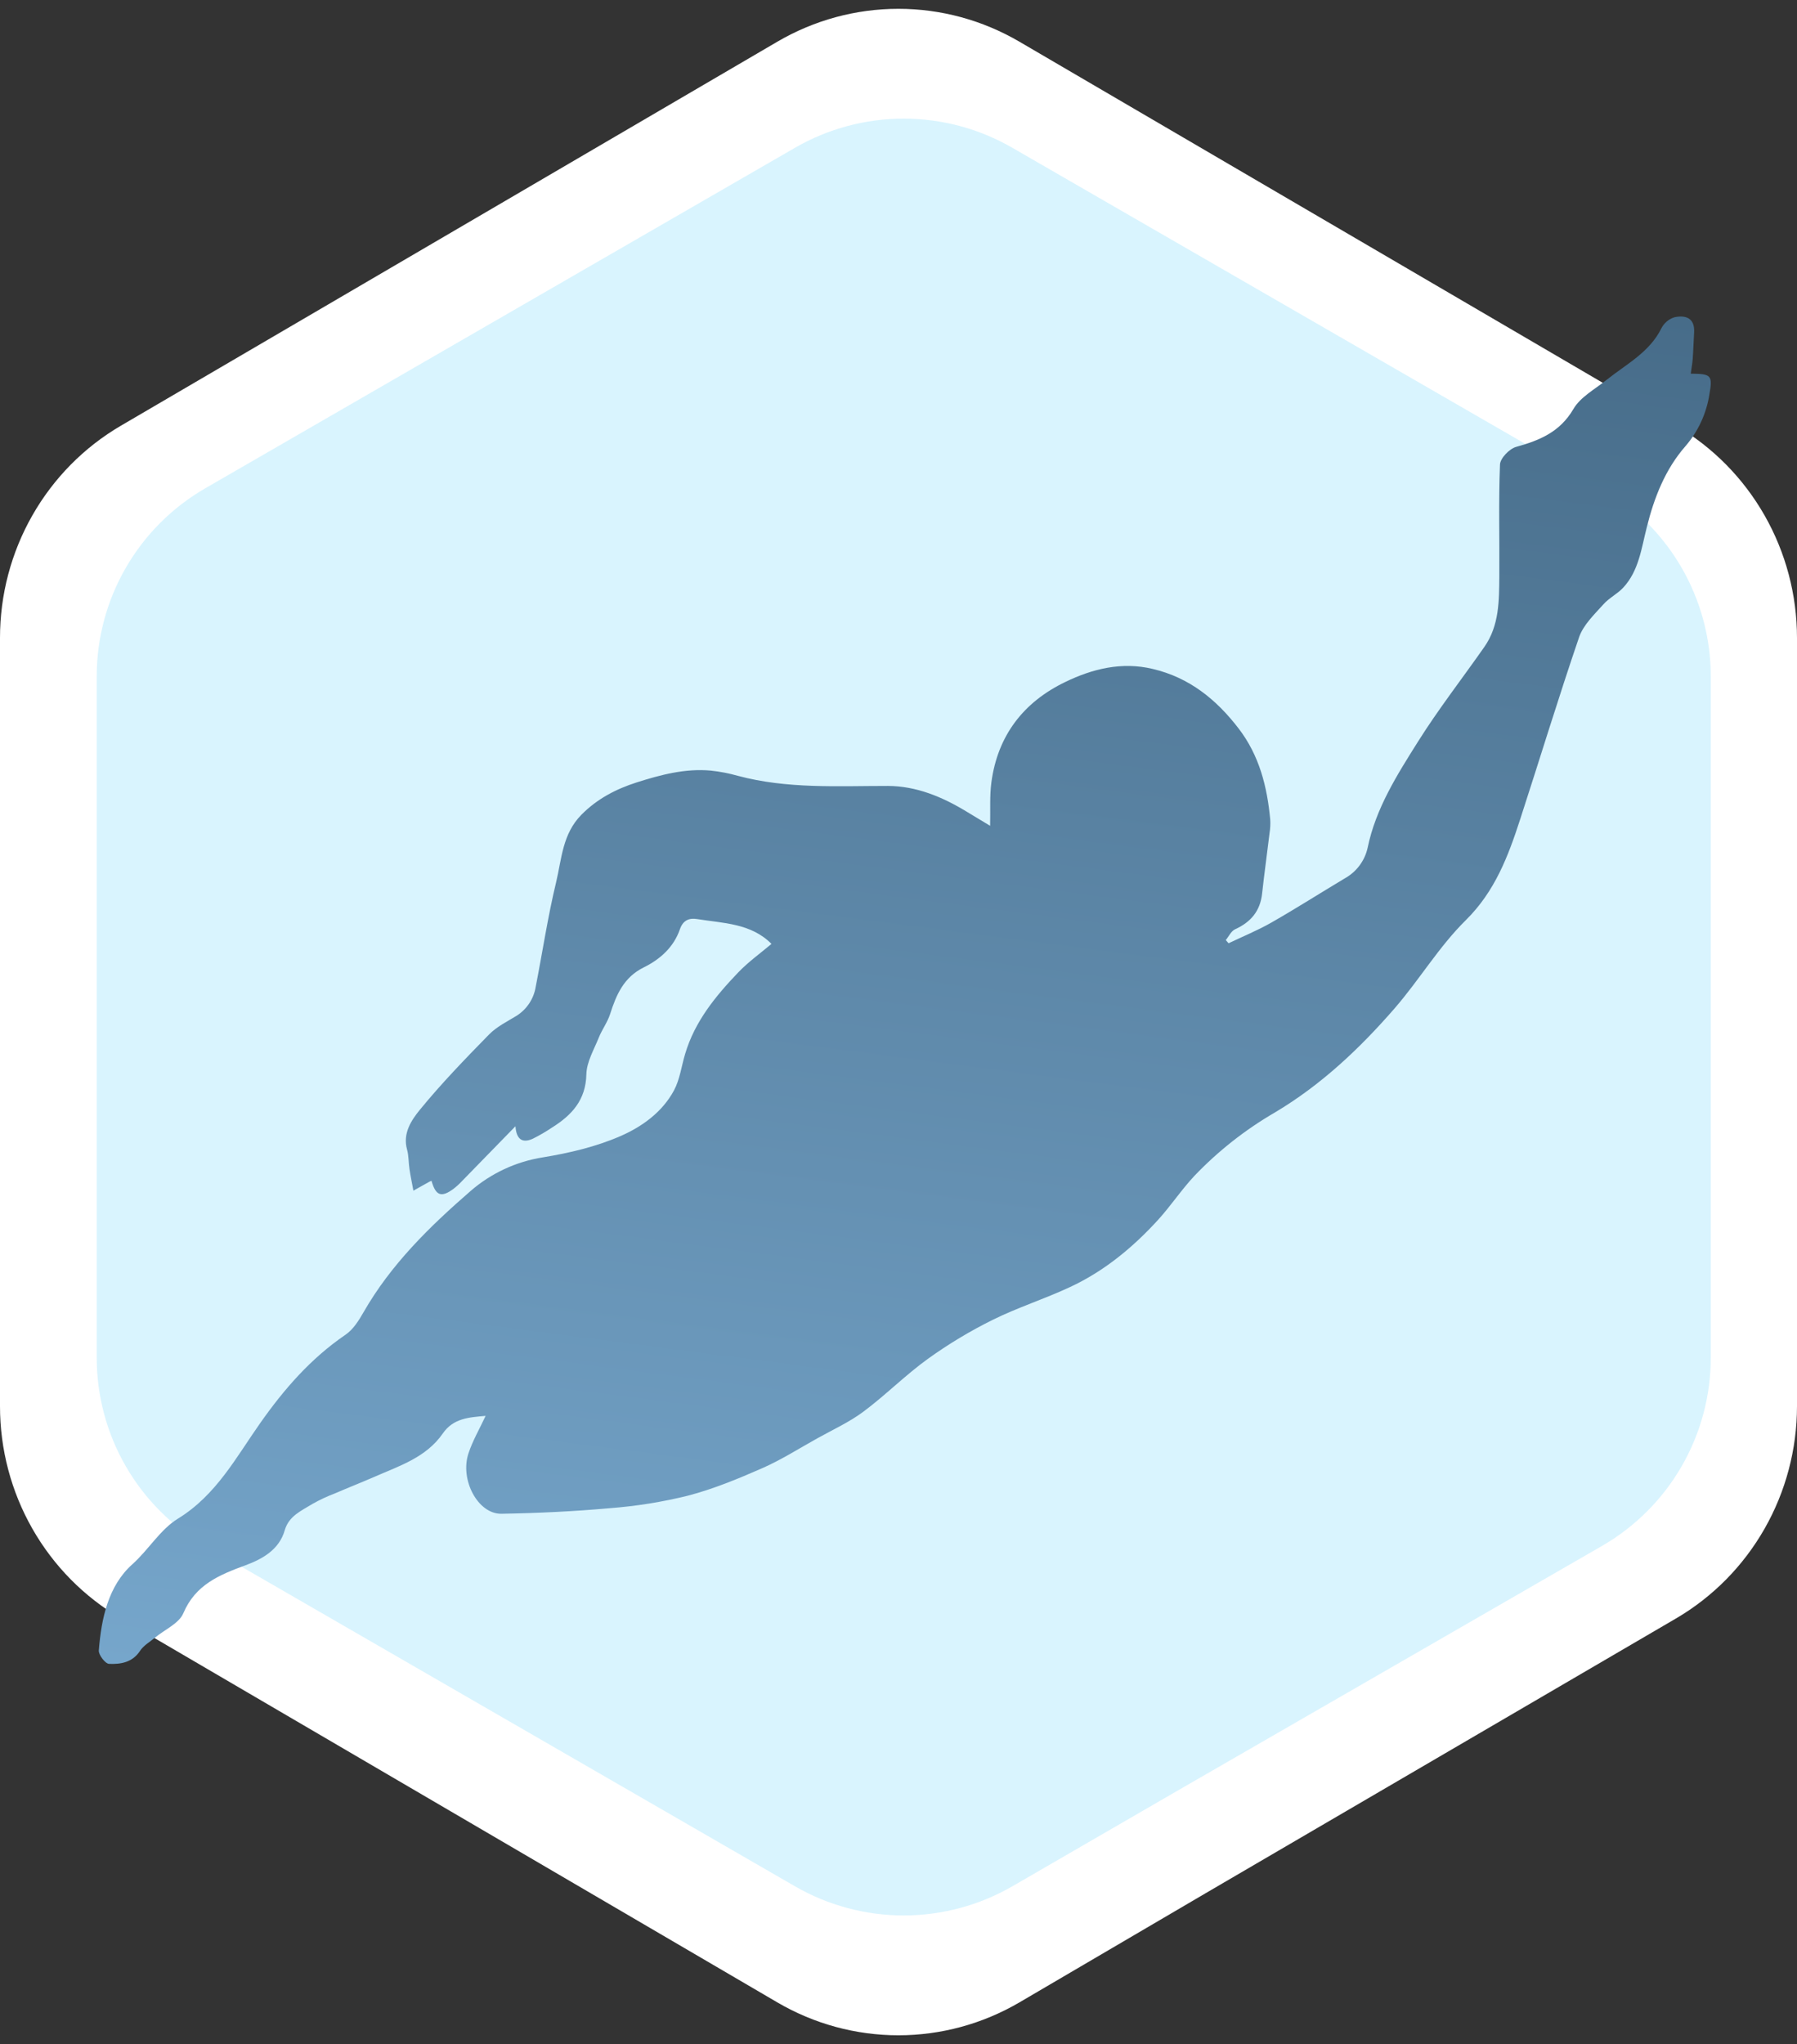 <svg width="102" height="116" viewBox="0 0 102 116" fill="none" xmlns="http://www.w3.org/2000/svg">
<rect x="0" y="0" width="102" height="116" fill="#333333" stroke="none"/>
<path d="M95.135 24.156L57.858 2.363C55.771 1.143 53.404 0.5 50.994 0.5C48.584 0.5 46.216 1.143 44.129 2.363L6.865 24.156C4.777 25.376 3.043 27.131 1.838 29.246C0.632 31.36 -0.001 33.759 2.16728e-06 36.201V79.799C-0.001 82.241 0.632 84.639 1.838 86.754C3.043 88.869 4.777 90.624 6.865 91.844L44.129 113.637C46.216 114.857 48.584 115.5 50.994 115.5C53.404 115.5 55.771 114.857 57.858 113.637L68.45 107.428L95.135 91.844C97.222 90.622 98.954 88.866 100.159 86.752C101.364 84.638 101.999 82.24 102 79.799V36.201C101.999 33.76 101.364 31.362 100.159 29.248C98.954 27.134 97.222 25.378 95.135 24.156Z" fill="white"/>
<path d="M90.941 27.707L57.459 8.385C55.584 7.302 53.457 6.732 51.293 6.732C49.128 6.732 47.002 7.302 45.127 8.385L11.656 27.707C9.781 28.789 8.223 30.346 7.141 32.221C6.058 34.095 5.489 36.222 5.49 38.387V77.044C5.489 79.209 6.058 81.336 7.141 83.211C8.223 85.086 9.781 86.643 11.656 87.724L45.127 107.047C47.002 108.129 49.128 108.699 51.293 108.699C53.457 108.699 55.584 108.129 57.459 107.047L66.971 101.542L90.941 87.724C92.814 86.641 94.371 85.084 95.453 83.209C96.535 81.335 97.105 79.209 97.106 77.044V38.387C97.105 36.223 96.535 34.097 95.453 32.222C94.371 30.348 92.814 28.791 90.941 27.707Z" fill="#D9F4FE"/>
<path d="M43.791 53.565C42.626 52.388 41.048 52.395 39.561 52.155C39.145 52.087 38.774 52.201 38.592 52.734C38.248 53.741 37.474 54.438 36.551 54.893C35.404 55.455 34.982 56.45 34.628 57.554C34.481 58.014 34.173 58.422 33.991 58.877C33.717 59.561 33.299 60.261 33.283 60.962C33.251 62.431 32.454 63.284 31.334 63.987C30.986 64.221 30.622 64.432 30.246 64.62C29.676 64.88 29.312 64.693 29.258 63.913C28.186 65.013 27.192 66.027 26.198 67.052C26.054 67.205 25.897 67.346 25.73 67.474C25.043 67.974 24.733 67.856 24.492 67.008C24.457 67.023 24.42 67.035 24.385 67.054L23.465 67.569C23.39 67.165 23.305 66.76 23.244 66.353C23.185 65.98 23.204 65.59 23.105 65.236C22.847 64.315 23.352 63.57 23.83 62.981C25.051 61.488 26.403 60.091 27.757 58.708C28.188 58.268 28.776 57.976 29.311 57.651C29.602 57.469 29.851 57.227 30.04 56.941C30.23 56.655 30.355 56.333 30.408 55.995C30.796 54.02 31.092 52.027 31.565 50.07C31.882 48.749 31.923 47.326 33.003 46.234C33.901 45.327 34.971 44.775 36.133 44.403C37.494 43.97 38.891 43.597 40.349 43.731C40.866 43.786 41.377 43.885 41.878 44.026C44.683 44.778 47.545 44.6 50.402 44.601C52.009 44.607 53.479 45.218 54.848 46.048C55.258 46.298 55.669 46.544 56.201 46.864C56.221 45.955 56.17 45.167 56.272 44.401C56.626 41.742 58.098 39.837 60.477 38.697C62.021 37.95 63.68 37.543 65.425 37.96C67.503 38.447 69.041 39.692 70.307 41.343C71.482 42.873 71.927 44.645 72.1 46.513C72.114 46.775 72.1 47.037 72.059 47.295C71.924 48.433 71.763 49.566 71.639 50.705C71.532 51.698 71.002 52.328 70.106 52.735C69.883 52.835 69.751 53.138 69.576 53.347L69.736 53.529C70.547 53.141 71.387 52.799 72.165 52.355C73.579 51.547 74.954 50.67 76.344 49.839C76.667 49.658 76.949 49.411 77.17 49.114C77.391 48.818 77.547 48.478 77.627 48.117C78.09 45.868 79.307 43.964 80.495 42.074C81.656 40.229 83.003 38.501 84.254 36.711C85.105 35.496 85.091 34.084 85.103 32.693C85.12 30.575 85.058 28.47 85.142 26.36C85.156 26.003 85.68 25.462 86.064 25.359C87.404 24.986 88.545 24.515 89.31 23.209C89.705 22.531 90.526 22.091 91.176 21.569C92.301 20.67 93.63 19.999 94.307 18.622C94.383 18.476 94.487 18.346 94.613 18.24C94.74 18.134 94.886 18.053 95.043 18.004C95.685 17.869 96.211 18.046 96.16 18.876C96.13 19.369 96.117 19.869 96.081 20.364C96.061 20.642 96.004 20.919 95.969 21.205C97.131 21.214 97.221 21.291 97.026 22.389C96.856 23.474 96.385 24.49 95.666 25.323C94.523 26.628 93.889 28.241 93.471 29.932C93.167 31.118 93.024 32.393 92.134 33.35C91.801 33.706 91.329 33.935 91.009 34.298C90.5 34.866 89.883 35.451 89.638 36.14C88.462 39.579 87.408 43.05 86.284 46.503C85.606 48.59 84.856 50.587 83.196 52.224C81.678 53.721 80.559 55.612 79.152 57.232C77.174 59.507 74.992 61.568 72.367 63.13C70.679 64.11 69.14 65.322 67.793 66.732C67.058 67.519 66.457 68.429 65.735 69.224C64.299 70.797 62.664 72.147 60.721 73.046C59.29 73.715 57.769 74.195 56.357 74.895C55.068 75.532 53.834 76.274 52.667 77.113C51.391 78.034 50.272 79.168 49.008 80.11C48.201 80.712 47.26 81.138 46.373 81.634C45.344 82.207 44.343 82.844 43.269 83.317C41.893 83.921 40.497 84.498 39.054 84.876C37.589 85.238 36.096 85.477 34.592 85.59C32.554 85.772 30.503 85.87 28.456 85.904C27.129 85.922 26.091 83.982 26.592 82.473C26.828 81.759 27.217 81.094 27.565 80.348C26.634 80.433 25.736 80.473 25.133 81.349C24.193 82.705 22.68 83.183 21.271 83.8C20.523 84.126 19.763 84.424 19.014 84.747C18.571 84.915 18.142 85.116 17.73 85.349C17.115 85.732 16.404 86.02 16.165 86.831C15.851 87.947 14.885 88.476 13.935 88.827C12.445 89.376 11.095 89.924 10.405 91.552C10.16 92.13 9.354 92.473 8.808 92.927C8.51 93.174 8.146 93.379 7.947 93.687C7.512 94.347 6.847 94.449 6.189 94.422C5.975 94.413 5.59 93.912 5.609 93.662C5.751 91.85 6.141 89.999 7.509 88.774C8.438 87.943 9.092 86.799 10.099 86.182C12.273 84.848 13.398 82.706 14.769 80.76C16.139 78.814 17.641 77.091 19.607 75.747C20.05 75.448 20.369 74.932 20.641 74.457C22.192 71.749 24.394 69.598 26.713 67.586C27.876 66.577 29.301 65.916 30.824 65.677C32.316 65.432 33.833 65.076 35.209 64.476C36.433 63.945 37.591 63.116 38.254 61.883C38.591 61.255 38.681 60.498 38.891 59.803C39.437 57.966 40.616 56.528 41.903 55.184C42.485 54.577 43.184 54.078 43.791 53.565Z" fill="url(#paint0_linear_1379_38548)"/>
<defs>
<linearGradient id="paint0_linear_1379_38548" x1="57.143" y1="12.998" x2="45.932" y2="99.569" gradientUnits="userSpaceOnUse">
<stop stop-color="#476C89"/>
<stop offset="1" stop-color="#76A6CB"/>
</linearGradient>
</defs>
</svg>
